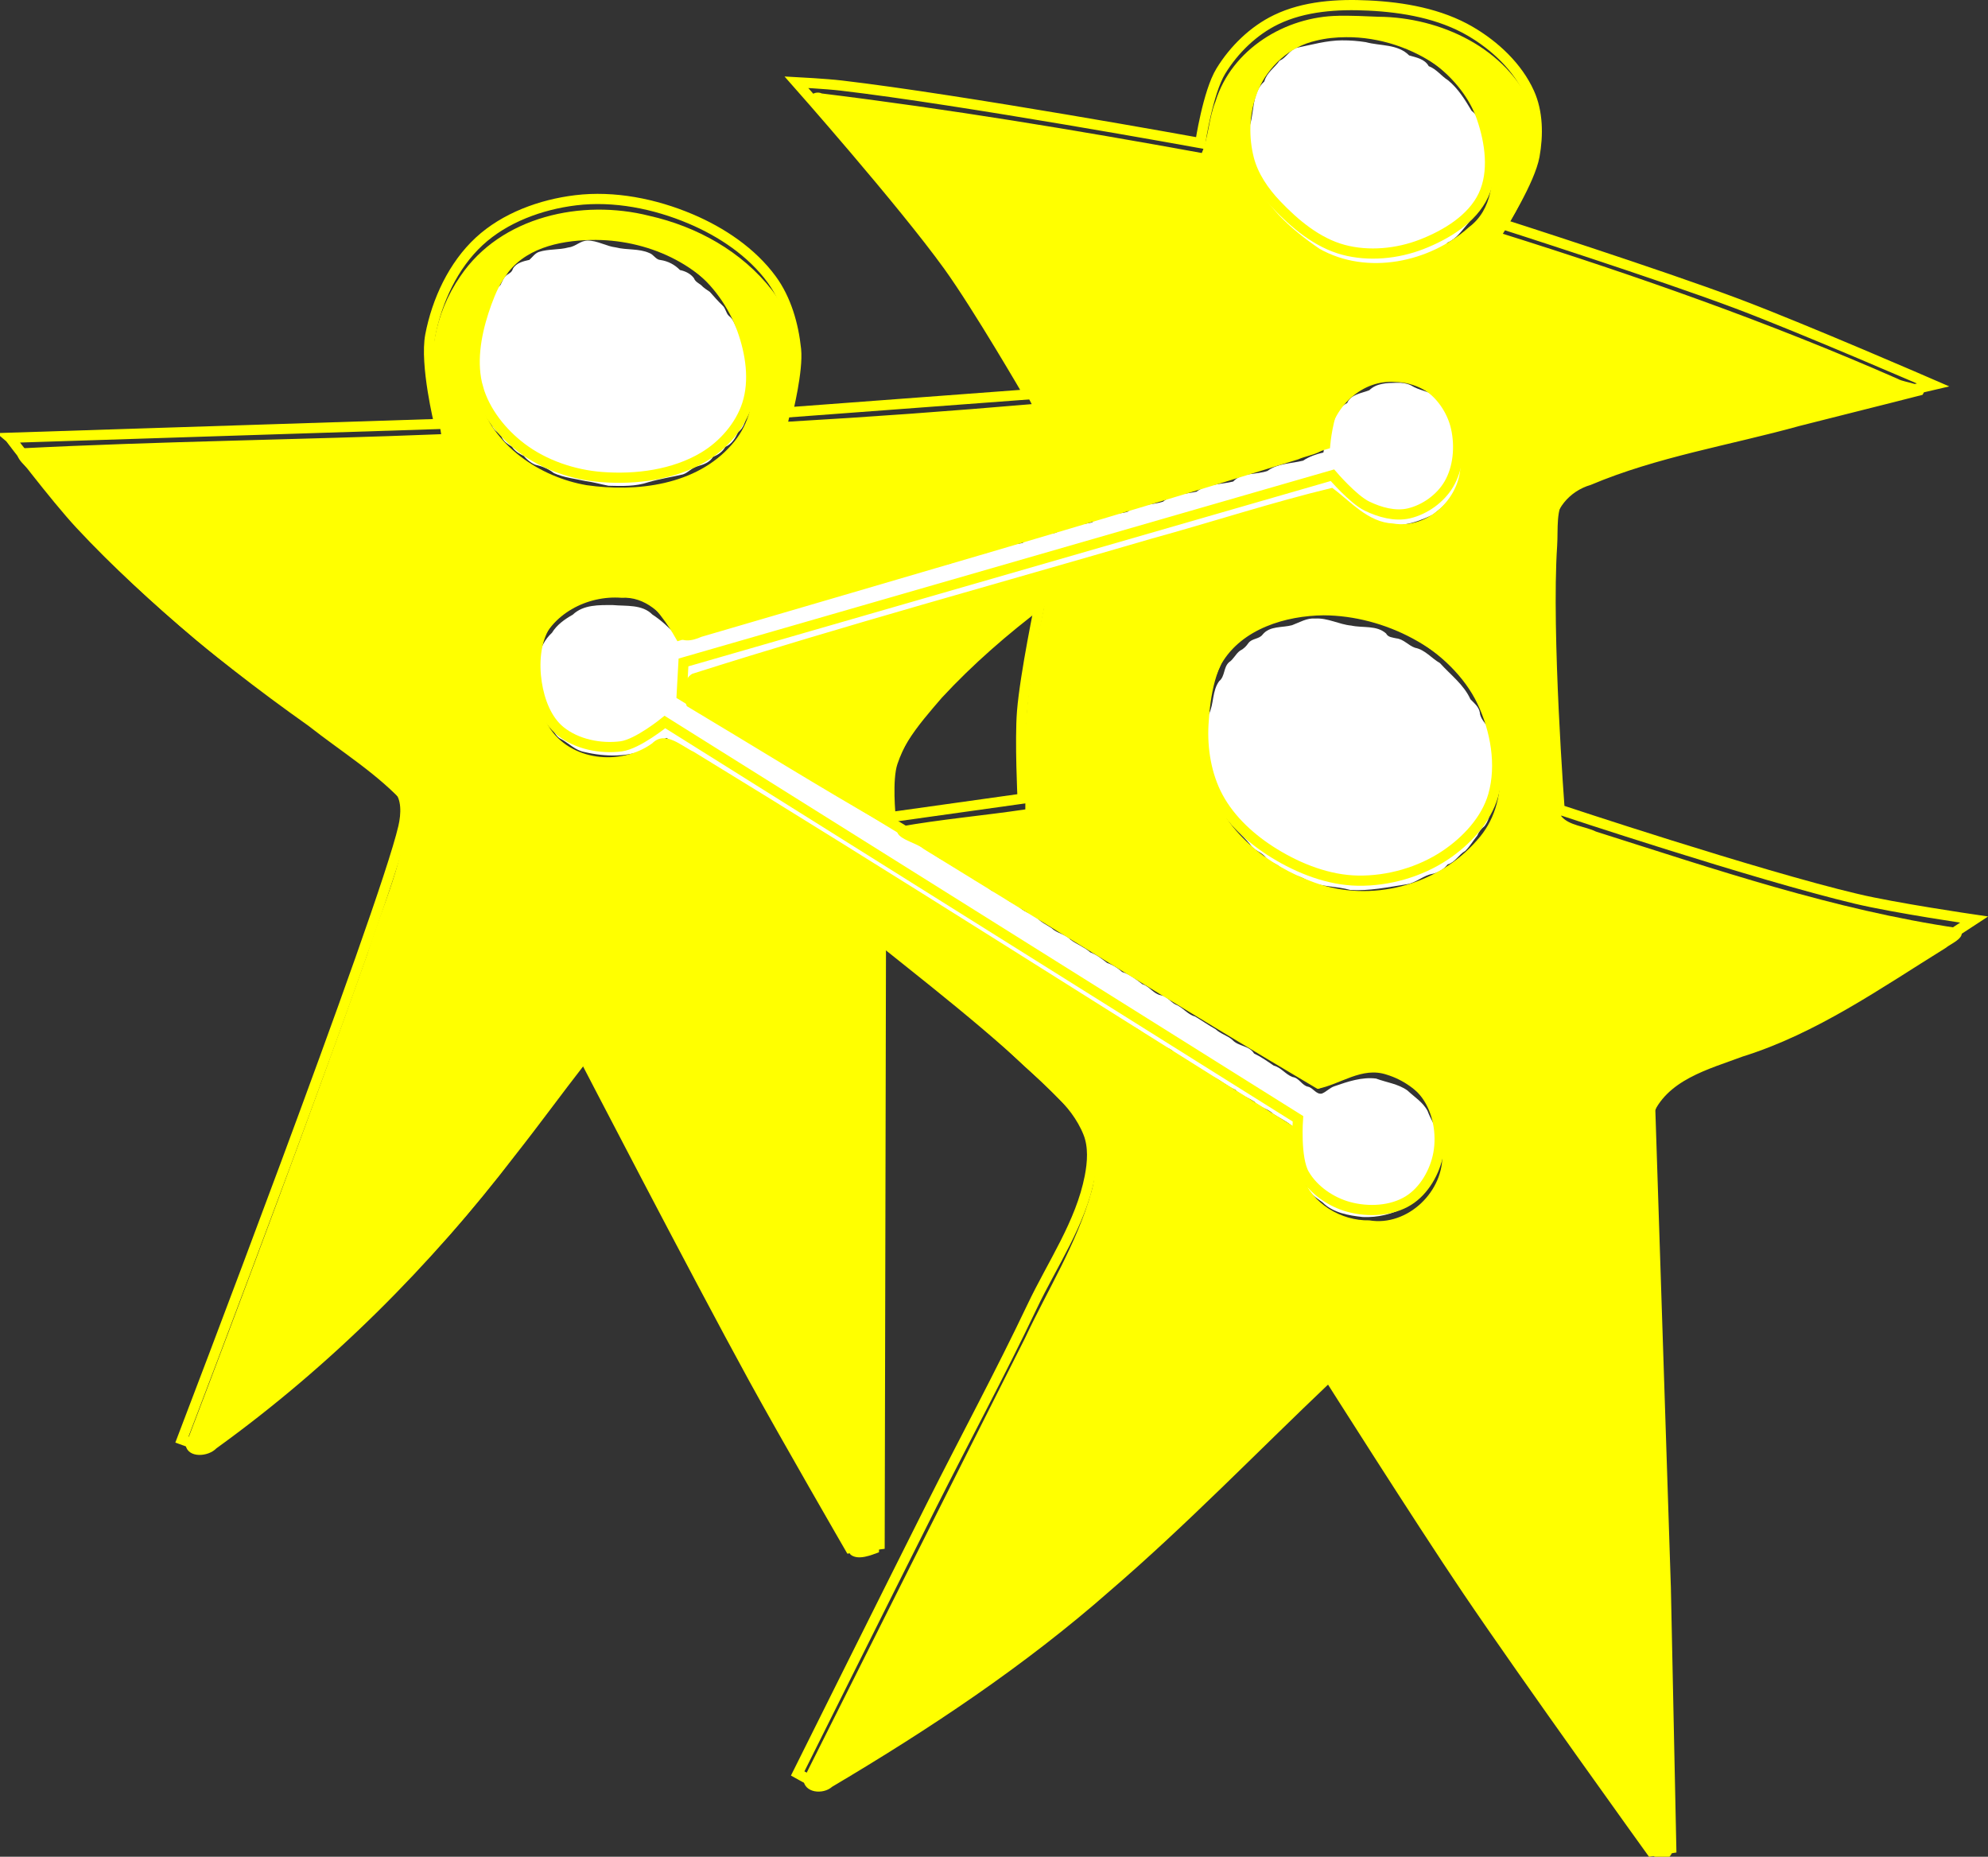 <?xml version="1.0" encoding="UTF-8" standalone="no"?>
<svg
   xmlns:dc="http://purl.org/dc/elements/1.1/"
   xmlns:cc="http://creativecommons.org/ns#"
   xmlns:rdf="http://www.w3.org/1999/02/22-rdf-syntax-ns#"
   xmlns:svg="http://www.w3.org/2000/svg"
   xmlns="http://www.w3.org/2000/svg"
   xmlns:sodipodi="http://sodipodi.sourceforge.net/DTD/sodipodi-0.dtd"
   xmlns:inkscape="http://www.inkscape.org/namespaces/inkscape"
   width="51.671mm"
   height="48.254mm"
   viewBox="0 0 51.671 48.254"
   version="1.1"
   id="svg8"
   inkscape:version="0.92.0 r15299"
   sodipodi:docname="impromptu-networking.svg">
  <rect x="0" y="0" width="51.671" height="48.254" fill="#333333" stroke="none"/>
  <defs
     id="defs13429" />
  <sodipodi:namedview
     pagecolor="#ffffff"
     bordercolor="#666666"
     borderopacity="1"
     objecttolerance="10"
     gridtolerance="10"
     guidetolerance="10"
     inkscape:pageopacity="0"
     inkscape:pageshadow="2"
     inkscape:window-width="1920"
     inkscape:window-height="1018"
     id="namedview13427"
     showgrid="false"
     inkscape:zoom="3.8153069"
     inkscape:cx="90.870196"
     inkscape:cy="93.745338"
     inkscape:window-x="1912"
     inkscape:window-y="-8"
     inkscape:window-maximized="1"
     inkscape:current-layer="layer2"
     inkscape:pagecheckerboard="true" />
  <g
     inkscape:groupmode="layer"
     id="layer2"
     inkscape:label="ImpromptuNetworking"
     style="display:inline"
     transform="translate(-2.881,-141.344)"
     sodipodi:insensitive="true">
    <g
       id="g4617">
      <path
         transform="scale(0.265)"
         inkscape:connector-curvature="0"
         id="path4592"
         d="m 68.475,556.965 c -0.686,0.015 -1.165,0.6 -1.836,0.673 -0.956,0.264 -1.975,0.136 -2.915,0.444 -0.398,0.143 -0.637,0.521 -0.93,0.777 -0.601,0.138 -1.291,0.288 -1.62,0.878 -0.085,0.305 -0.314,0.431 -0.565,0.591 -0.359,0.239 -0.47,0.683 -0.667,1.019 -0.688,0.547 -0.959,1.407 -1.113,2.237 -0.26,0.654 -0.812,1.187 -0.846,1.929 -0.215,2.198 -0.232,4.418 -0.09,6.621 0.029,0.711 0.266,1.44 0.818,1.914 0.326,0.481 0.298,1.134 0.756,1.542 0.264,0.222 0.537,0.401 0.661,0.74 0.206,0.401 0.608,0.638 0.969,0.853 0.261,0.441 0.719,0.701 1.161,0.911 0.33,0.411 0.918,0.863 1.338,0.91 0.581,0.142 1.125,0.394 1.594,0.764 0.986,0.452 2.09,0.549 3.138,0.791 0.755,0.094 1.484,0.31 2.227,0.452 1.312,0.032 2.659,0.083 3.918,-0.352 1.112,-0.327 2.262,-0.494 3.385,-0.764 0.547,-0.179 0.892,-0.693 1.471,-0.811 0.561,-0.157 1.172,-0.374 1.474,-0.913 0.496,-0.182 0.955,-0.504 1.208,-0.978 0.622,-0.25 0.993,-0.85 1.238,-1.433 0.61,-0.431 0.746,-1.186 0.886,-1.867 0.316,-1.076 0.876,-2.143 0.68,-3.3 -0.162,-0.966 -0.693,-1.849 -0.698,-2.851 -0.012,-0.697 -0.318,-1.343 -0.781,-1.853 -0.379,-0.489 -0.454,-1.165 -0.985,-1.545 -0.279,-0.272 -0.307,-0.73 -0.607,-1.003 -0.438,-0.423 -0.844,-0.878 -1.244,-1.335 -0.306,-0.218 -0.619,-0.4 -0.875,-0.681 -0.268,-0.202 -0.565,-0.336 -0.692,-0.668 -0.325,-0.444 -0.851,-0.693 -1.371,-0.8 -0.509,-0.531 -1.177,-0.875 -1.904,-0.983 -0.475,-0.03 -0.673,-0.542 -1.099,-0.686 -1.029,-0.461 -2.2,-0.273 -3.277,-0.549 -0.966,-0.11 -1.823,-0.689 -2.807,-0.674 z m 14.525,8.386 c 0.048,0.204 0.013,0.061 0,0 z m -2.105,12.638 c -0.09,0.193 0.074,-0.171 0,0 z"
         style="opacity:1;fill:#ffffff;fill-opacity:1;stroke:none;stroke-width:0.063;stroke-miterlimit:4;stroke-dasharray:none;stroke-opacity:1" />
      <path
         transform="scale(0.265)"
         inkscape:connector-curvature="0"
         id="path4594"
         d="m 142.526,537.33 c -1.525,0.005 -3.009,0.432 -4.489,0.736 -0.702,0.246 -1.004,0.969 -1.67,1.27 -0.482,0.683 -1.261,1.17 -1.489,2.023 -1.366,1.247 -0.882,3.283 -1.617,4.832 -0.396,1.377 -0.519,3.001 0.176,4.301 0.586,0.713 0.362,1.814 1.158,2.415 0.501,0.639 0.731,1.495 1.47,1.925 0.298,0.931 1.331,1.085 1.939,1.721 0.503,0.394 1.124,0.584 1.508,1.117 0.65,0.47 1.53,0.436 2.125,1.021 2.031,0.877 4.34,0.69 6.492,0.499 0.959,-0.079 1.877,-0.4 2.718,-0.827 0.714,-0.32 1.511,-0.54 2.002,-1.2 0.902,-0.381 1.431,-1.226 2.048,-1.93 0.349,-0.588 1.139,-0.945 1.144,-1.745 0.348,-1.004 1.164,-1.865 1,-3.005 0.018,-1.363 -0.051,-2.773 -0.756,-3.979 -0.313,-0.777 -0.331,-1.728 -1.078,-2.263 -0.643,-1.083 -1.329,-2.197 -2.313,-2.996 -0.658,-0.412 -1.135,-1.102 -1.893,-1.383 -0.391,-0.71 -1.223,-0.85 -1.919,-1.053 -1.121,-1.134 -2.822,-0.913 -4.247,-1.301 -0.764,-0.12 -1.537,-0.182 -2.31,-0.176 z"
         style="opacity:1;fill:#ffffff;fill-opacity:1;stroke:none;stroke-width:0.126;stroke-miterlimit:4;stroke-dasharray:none;stroke-opacity:1" />
      <path
         transform="scale(0.265)"
         inkscape:connector-curvature="0"
         id="path4598"
         d="m 147.86,570.913 c -0.935,0.014 -1.973,0.029 -2.685,0.73 -0.777,0.311 -1.787,0.382 -2.174,1.259 -0.572,0.28 -0.973,0.817 -1.218,1.394 -1.024,0.848 -0.88,2.281 -1.109,3.452 -0.704,0.158 -1.398,0.404 -1.994,0.802 -1.173,0.294 -2.489,0.255 -3.494,1.007 -1.102,0.395 -2.491,0.114 -3.365,1.041 -1.202,0.299 -2.56,0.213 -3.593,0.995 -1.11,0.248 -2.354,0.216 -3.278,0.973 -1.146,0.378 -2.495,0.21 -3.484,0.997 -1.158,0.336 -2.564,0.127 -3.482,1.044 -1.197,0.275 -2.518,0.257 -3.547,1.013 -1.1,0.258 -2.426,0.122 -3.272,1.007 -1.132,0.24 -2.418,0.153 -3.358,0.916 -1.229,0.361 -2.682,0.201 -3.693,1.099 -1.117,0.26 -2.399,0.162 -3.324,0.941 -1.152,0.306 -2.491,0.194 -3.448,0.997 -1.126,0.251 -2.354,0.294 -3.338,0.951 -1.198,0.427 -2.701,0.135 -3.673,1.082 -1.075,0.272 -2.301,0.211 -3.218,0.908 -1.176,0.333 -2.486,0.308 -3.52,1.033 -0.959,0.299 -2.037,0.192 -2.928,0.681 -0.582,0.547 -1.455,0.425 -2.18,0.606 -0.44,0.015 -1.004,0.298 -1.295,-0.167 -0.704,-0.759 -1.466,-1.471 -2.333,-2.032 -0.999,-1.015 -2.563,-0.811 -3.861,-0.928 -1.347,-0.005 -2.902,-0.059 -3.947,0.942 -0.794,0.448 -1.556,0.984 -2.041,1.776 -0.697,0.637 -1.131,1.487 -1.321,2.407 -0.383,1.057 -0.592,2.208 -0.254,3.309 0.376,1.228 0.361,2.748 1.499,3.578 0.315,0.409 0.517,0.96 1.047,1.17 0.725,0.412 1.338,1.066 2.198,1.224 2.043,0.486 4.294,0.525 6.247,-0.323 0.588,-0.389 1.159,-0.807 1.832,-1.051 0.421,0.345 1.027,0.329 1.364,0.784 0.628,0.47 1.407,0.69 1.959,1.26 0.557,0.281 1.107,0.56 1.588,0.969 0.488,0.364 1.107,0.469 1.524,0.929 0.565,0.374 1.21,0.617 1.696,1.103 0.399,0.29 0.928,0.323 1.246,0.732 0.646,0.487 1.412,0.777 2.024,1.306 0.535,0.245 1.088,0.445 1.515,0.872 0.515,0.334 1.094,0.55 1.505,1.022 0.566,0.357 1.253,0.514 1.725,1.02 0.885,0.403 1.559,1.171 2.512,1.464 0.437,0.277 0.754,0.806 1.328,0.868 0.735,0.316 1.282,0.956 2.063,1.181 0.517,0.507 1.217,0.766 1.785,1.184 0.512,0.671 1.435,0.675 2.015,1.258 0.586,0.359 1.183,0.68 1.728,1.099 0.903,0.374 1.573,1.14 2.497,1.467 0.642,0.617 1.521,0.891 2.162,1.505 0.552,0.364 1.254,0.445 1.705,0.963 0.485,0.302 1.011,0.526 1.376,0.983 0.536,0.396 1.268,0.447 1.713,0.988 0.524,0.339 1.123,0.542 1.58,0.985 0.613,0.383 1.253,0.712 1.824,1.156 0.9,0.331 1.592,1.027 2.468,1.412 0.724,0.662 1.661,1.013 2.438,1.604 0.517,0.224 1.002,0.478 1.423,0.857 0.576,0.354 1.202,0.625 1.684,1.112 0.472,0.264 1.027,0.368 1.385,0.813 0.579,0.398 1.236,0.649 1.763,1.121 0.64,0.354 1.268,0.713 1.854,1.148 0.833,0.334 1.484,0.988 2.317,1.33 0.522,0.571 1.279,0.765 1.898,1.191 0.491,0.592 1.326,0.644 1.845,1.198 0.655,0.429 1.385,0.736 1.955,1.283 0.285,0.282 0.109,0.842 0.179,1.239 0.091,0.987 -0.182,2.059 0.231,2.98 0.372,0.464 0.732,0.933 0.898,1.52 0.241,0.786 0.962,1.19 1.572,1.648 1.034,1.026 2.546,1.278 3.934,1.428 1.451,0.063 2.945,-0.277 4.2,-1.009 1.109,-0.792 2.154,-1.793 2.594,-3.108 0.857,-1.175 0.78,-2.758 0.553,-4.124 -0.279,-0.741 -0.714,-1.414 -0.993,-2.16 -0.441,-0.851 -1.293,-1.37 -1.974,-2.01 -0.907,-0.653 -2.057,-0.784 -3.081,-1.169 -1.393,-0.171 -2.772,0.3 -4.069,0.749 -0.47,0.149 -0.81,0.566 -1.256,0.728 -0.557,0.089 -0.827,-0.552 -1.333,-0.675 -0.623,-0.122 -0.867,-0.867 -1.523,-0.95 -0.699,-0.253 -1.117,-0.938 -1.855,-1.122 -0.623,-0.426 -1.253,-0.868 -1.932,-1.19 -0.478,-0.794 -1.538,-0.678 -2.127,-1.337 -0.501,-0.433 -1.158,-0.586 -1.643,-1.044 -0.69,-0.386 -1.335,-0.837 -2.009,-1.243 -0.765,-0.21 -1.209,-0.914 -1.945,-1.192 -0.484,-0.255 -0.807,-0.785 -1.392,-0.888 -0.743,-0.13 -1.122,-0.872 -1.835,-1.091 -0.606,-0.463 -1.223,-0.975 -1.981,-1.195 -0.424,-0.391 -0.928,-0.704 -1.478,-0.892 -0.516,-0.398 -1.028,-0.81 -1.65,-1.038 -0.578,-0.513 -1.327,-0.784 -1.936,-1.237 -0.513,-0.551 -1.318,-0.614 -1.857,-1.133 -0.518,-0.347 -1.093,-0.594 -1.493,-1.082 -0.505,-0.339 -1.118,-0.48 -1.578,-0.901 -0.487,-0.424 -1.145,-0.559 -1.56,-1.068 -0.521,-0.413 -1.251,-0.455 -1.68,-1.008 -0.409,-0.463 -1.082,-0.433 -1.477,-0.887 -0.603,-0.473 -1.37,-0.682 -1.895,-1.257 -0.623,-0.314 -1.285,-0.561 -1.83,-1.021 -0.499,-0.23 -0.933,-0.538 -1.36,-0.878 -0.543,-0.335 -1.184,-0.492 -1.625,-0.978 -0.536,-0.341 -1.105,-0.607 -1.579,-1.038 -0.542,-0.354 -1.172,-0.499 -1.638,-0.963 -0.591,-0.403 -1.275,-0.645 -1.804,-1.136 -0.916,-0.437 -1.707,-1.082 -2.621,-1.527 -0.52,-0.699 -1.493,-0.718 -2.065,-1.357 -0.478,-0.344 -1.053,-0.525 -1.436,-0.989 -0.573,-0.335 -1.261,-0.483 -1.726,-0.997 -0.58,-0.357 -1.187,-0.653 -1.726,-1.074 -0.54,-0.274 -1.095,-0.505 -1.528,-0.942 -0.518,-0.35 -1.15,-0.503 -1.557,-1.003 -0.531,-0.408 -1.234,-0.474 -1.708,-0.964 -0.547,-0.357 -1.181,-0.606 -1.534,-1.195 -0.275,-0.365 0.003,-0.916 0.129,-1.318 0.219,-0.408 0.067,-1.009 0.571,-1.2 0.553,-0.365 1.313,-0.255 1.951,-0.43 1.863,-0.291 3.632,-0.968 5.46,-1.411 1.65,-0.526 3.329,-0.95 4.977,-1.484 2.011,-0.524 4,-1.128 5.992,-1.717 1.401,-0.46 2.854,-0.735 4.242,-1.24 1.275,-0.33 2.536,-0.706 3.797,-1.085 1.516,-0.391 2.977,-0.905 4.473,-1.264 1.713,-0.648 3.536,-0.94 5.256,-1.571 1.281,-0.32 2.558,-0.655 3.796,-1.12 1.413,-0.289 2.776,-0.763 4.16,-1.158 1.48,-0.394 2.922,-0.923 4.421,-1.253 1.639,-0.58 3.355,-0.897 4.986,-1.502 1.776,-0.364 3.451,-1.09 5.227,-1.454 1.147,-0.458 2.359,-0.71 3.554,-1.013 0.55,0.086 0.635,0.711 1.09,0.968 0.662,0.391 1.157,1.067 1.943,1.264 1.284,0.451 2.64,1.032 4.023,0.651 0.965,-0.149 1.872,-0.522 2.745,-0.93 0.677,-0.532 1.436,-1.116 1.843,-1.857 0.074,-0.055 -0.118,0.083 0.13,-0.099 0.939,-0.567 0.694,-1.826 1.148,-2.696 0.487,-1.358 -0.161,-2.759 -0.436,-4.089 -0.47,-1.138 -1.458,-1.932 -2.254,-2.819 -0.762,-0.568 -1.762,-0.63 -2.561,-1.143 -0.434,-0.205 -0.917,-0.27 -1.393,-0.25 z m 5.348,11.107 c -0.006,0.002 0.013,-0.016 0,0 z m -0.002,8.7e-4 c -0.05,0.037 0.017,-0.022 0,0 z m -61.499,32.834 c -0.069,-0.147 -0.039,-0.115 0,0 z m 11.896,3.044 c 0.113,0.023 -0.11,-0.018 0,0 z m -7.278,0.191 c -0.094,-0.017 -0.171,-0.043 0,0 z m 16.091,10 c -0.007,-2.4e-4 -0.032,-0.007 0,0 z m 13.643,3.998 c 0.031,0.069 -0.022,-0.043 0,0 z m 11.12,6.873 c 0.097,0.193 -0.058,-0.097 0,0 z m 1.19,5.197 c -0.015,-3.8e-4 -0.062,-0.015 0,0 z"
         style="opacity:1;fill:#ffffff;fill-opacity:1;stroke:none;stroke-width:0.089;stroke-miterlimit:4;stroke-dasharray:none;stroke-opacity:1" />
      <path
         transform="scale(0.265)"
         inkscape:connector-curvature="0"
         id="path4600"
         d="m 139.875,594.035 c -0.829,-0.071 -1.539,0.377 -2.28,0.653 -0.975,0.261 -2.179,0.046 -2.889,0.921 -0.338,0.457 -1.032,0.355 -1.385,0.828 -0.229,0.326 -0.476,0.578 -0.837,0.759 -0.431,0.318 -0.621,0.833 -1.071,1.127 -0.557,0.503 -0.377,1.372 -0.964,1.852 -0.693,0.942 -0.505,2.214 -1.001,3.225 -0.82,0.894 -0.49,2.144 -0.554,3.238 0.052,1.099 -0.119,2.219 0.115,3.3 0.213,0.506 0.823,0.724 0.836,1.316 0.129,0.707 0.488,1.367 1.047,1.806 0.624,1.21 1.709,2.08 2.575,3.096 0.372,0.661 1.203,0.76 1.606,1.382 0.456,0.472 1.157,0.561 1.565,1.082 0.819,0.551 1.861,0.634 2.653,1.24 1.285,0.493 2.705,0.422 4.023,0.792 1.852,0.115 3.693,-0.271 5.515,-0.557 0.95,-0.134 1.643,-0.891 2.594,-1.033 0.57,-0.134 1.083,-0.472 1.433,-0.912 0.749,-0.215 1.083,-0.969 1.727,-1.326 0.455,-0.446 0.776,-1.006 1.18,-1.498 0.154,-0.379 0.385,-0.677 0.706,-0.931 0.724,-0.912 0.582,-2.168 0.938,-3.228 0.339,-1.096 0.418,-2.271 0.055,-3.373 -0.338,-0.966 -0.309,-2.012 -0.62,-2.978 -0.269,-0.545 -0.797,-0.948 -0.835,-1.602 -0.105,-0.546 -0.565,-0.901 -0.914,-1.263 -0.646,-1.439 -1.961,-2.402 -2.988,-3.548 -0.831,-0.47 -1.454,-1.308 -2.437,-1.5 -0.665,-0.222 -1.11,-0.847 -1.842,-0.926 -0.379,-0.092 -0.806,-0.092 -1.007,-0.479 -0.929,-0.83 -2.285,-0.525 -3.414,-0.774 -1.21,-0.112 -2.293,-0.764 -3.529,-0.689 z m -5.282,22.956 c -0.07,-0.018 -0.209,-0.069 0,0 z m 18.29,0.986 c -0.045,0.098 0.048,-0.113 0,0 z"
         style="opacity:1;fill:#ffffff;fill-opacity:1;stroke:none;stroke-width:0.089;stroke-miterlimit:4;stroke-dasharray:none;stroke-opacity:1" />
      <g
         id="g4520">
        <path
           style="fill:none;stroke:#FFFF00;stroke-width:0.265px;stroke-linecap:butt;stroke-linejoin:miter;stroke-opacity:1"
           d="m 3.14,152.721 11.159,-0.359 c 0,0 -0.379,-1.547 -0.234,-2.305 0.173,-0.9 0.597,-1.816 1.27,-2.439 0.666,-0.617 1.604,-0.959 2.506,-1.069 1.002,-0.122 2.06,0.09 2.99,0.484 0.806,0.341 1.587,0.864 2.105,1.57 0.38,0.518 0.569,1.181 0.635,1.821 0.056,0.548 -0.217,1.637 -0.217,1.637 l 6.264,-0.468 c 0,0 -1.32,-2.276 -2.088,-3.341 -1.208,-1.674 -3.949,-4.771 -3.949,-4.771 0,0 0.774,0.041 1.159,0.086 3.131,0.366 9.338,1.495 9.338,1.495 0,0 0.196,-1.318 0.535,-1.871 0.342,-0.558 0.848,-1.052 1.437,-1.336 0.73,-0.353 1.595,-0.407 2.405,-0.367 0.906,0.044 1.855,0.211 2.639,0.668 0.64,0.373 1.233,0.928 1.537,1.604 0.225,0.499 0.231,1.098 0.134,1.637 -0.117,0.642 -0.835,1.771 -0.835,1.771 0,0 4.089,1.31 6.098,2.066 1.722,0.648 5.097,2.114 5.097,2.114 0,0 -3.931,0.914 -5.879,1.439 -0.915,0.246 -1.856,0.429 -2.728,0.802 -0.384,0.164 -0.848,0.282 -1.085,0.625 -0.252,0.365 -0.183,0.871 -0.212,1.313 -0.151,2.282 0.196,6.859 0.196,6.859 0,0 5.103,1.698 7.716,2.318 1.007,0.239 3.059,0.539 3.059,0.539 0,0 -2.944,1.939 -4.516,2.727 -1.042,0.522 -2.632,0.844 -3.239,1.317 -0.607,0.473 -0.664,0.904 -0.664,0.904 l 0.404,12.419 0.142,6.765 -0.517,0.081 c 0,0 -3.239,-4.496 -4.79,-6.791 -1.251,-1.852 -3.642,-5.629 -3.642,-5.629 0,0 -3.281,3.306 -5.028,4.844 -1.201,1.057 -2.443,2.073 -3.742,3.007 -1.428,1.027 -4.443,2.848 -4.443,2.848 l -0.543,-0.301 c 0,0 2.323,-4.665 3.493,-6.993 0.862,-1.715 1.775,-3.404 2.598,-5.137 0.529,-1.114 1.266,-2.17 1.501,-3.38 0.072,-0.372 0.101,-0.784 -0.039,-1.136 -0.337,-0.85 -1.156,-1.423 -1.812,-2.06 -1.111,-1.08 -3.578,-2.968 -3.578,-2.968 0,0 -0.011,5.231 -0.017,7.846 -0.006,2.624 -0.017,7.873 -0.017,7.873 l -0.768,0.1 c 0,0 -1.693,-2.927 -2.506,-4.41 -1.519,-2.772 -4.427,-8.386 -4.427,-8.386 0,0 -2.265,3.098 -3.541,4.527 -1.128,1.262 -2.354,2.44 -3.625,3.558 -0.851,0.749 -2.673,2.105 -2.673,2.105 l -0.593,-0.217 c 0,0 5.246,-13.711 5.755,-15.919 0.076,-0.328 0.099,-0.758 -0.134,-1.002 -0.863,-0.905 -3.543,-2.581 -5.212,-3.998 -1.065,-0.904 -2.105,-1.845 -3.057,-2.868 -0.656,-0.706 -1.821,-2.247 -1.821,-2.247 z"
           id="path4497"
           inkscape:connector-curvature="0"
           sodipodi:nodetypes="ccaaaaaaccacacaaaaaacacaaaacacazccccacaaccaaaaacaccacaaccssaac" />
        <path
           style="fill:none;stroke:#FFFF00;stroke-width:0.265px;stroke-linecap:butt;stroke-linejoin:miter;stroke-opacity:1"
           d="m 15.308,151.427 c -0.182,-0.638 -0.062,-1.353 0.142,-1.984 0.191,-0.589 0.473,-1.22 0.978,-1.579 0.61,-0.433 1.444,-0.536 2.191,-0.486 0.828,0.055 1.675,0.356 2.337,0.856 0.55,0.415 0.98,1.025 1.215,1.673 0.221,0.611 0.33,1.327 0.13,1.945 -0.182,0.564 -0.624,1.067 -1.134,1.37 -0.772,0.46 -1.75,0.589 -2.646,0.52 -0.735,-0.057 -1.49,-0.312 -2.079,-0.756 -0.513,-0.387 -0.957,-0.941 -1.134,-1.559 z"
           id="path4499"
           inkscape:connector-curvature="0"
           sodipodi:nodetypes="aaaaaaaaaaa" />
        <path
           style="fill:none;stroke:#FFFF00;stroke-width:0.265px;stroke-linecap:butt;stroke-linejoin:miter;stroke-opacity:1"
           d="m 35.402,143.791 c 0.194,-0.541 0.552,-1.081 1.049,-1.37 0.563,-0.328 1.289,-0.351 1.935,-0.269 0.685,0.087 1.369,0.366 1.914,0.789 0.482,0.374 0.897,0.89 1.095,1.467 0.218,0.634 0.327,1.403 0.042,2.01 -0.291,0.619 -0.969,1.028 -1.606,1.276 -0.633,0.246 -1.376,0.318 -2.032,0.142 -0.679,-0.182 -1.264,-0.671 -1.748,-1.181 -0.316,-0.333 -0.594,-0.737 -0.709,-1.181 -0.14,-0.543 -0.129,-1.154 0.061,-1.682 z"
           id="path4501"
           inkscape:connector-curvature="0"
           sodipodi:nodetypes="aaaaaaaaaaa" />
        <path
           style="fill:none;stroke:#FFFF00;stroke-width:0.265px;stroke-linecap:butt;stroke-linejoin:miter;stroke-opacity:1"
           d="m 37.114,157.099 c 0.888,-0.047 1.806,0.256 2.571,0.709 0.706,0.418 1.362,1.025 1.715,1.765 0.353,0.74 0.517,1.653 0.292,2.441 -0.183,0.639 -0.695,1.186 -1.248,1.556 -0.655,0.438 -1.481,0.674 -2.268,0.661 -0.762,-0.012 -1.524,-0.31 -2.173,-0.709 -0.589,-0.361 -1.139,-0.856 -1.465,-1.465 -0.303,-0.566 -0.415,-1.249 -0.378,-1.89 0.044,-0.763 0.183,-1.625 0.706,-2.182 0.552,-0.587 1.444,-0.843 2.248,-0.886 z"
           id="path4503"
           inkscape:connector-curvature="0"
           sodipodi:nodetypes="aaaaaaaaaaa" />
        <path
           style="fill:none;stroke:#FFFF00;stroke-width:0.265px;stroke-linecap:butt;stroke-linejoin:miter;stroke-opacity:1"
           d="m 29.927,156.943 c 0,0 -0.403,1.919 -0.481,2.894 -0.06,0.752 0.014,2.262 0.014,2.262 l -3.43,0.481 c 0,0 -0.101,-0.971 0.05,-1.42 0.314,-0.932 1.036,-1.685 1.701,-2.41 0.632,-0.689 2.146,-1.807 2.146,-1.807 z"
           id="path4505"
           inkscape:connector-curvature="0"
           sodipodi:nodetypes="csccssc" />
        <path
           style="fill:none;stroke:#FFFF00;stroke-width:0.265px;stroke-linecap:butt;stroke-linejoin:miter;stroke-opacity:1"
           d="m 37.148,169.487 c 0,0 0.858,-0.554 1.335,-0.52 0.559,0.04 1.134,0.374 1.465,0.827 0.306,0.419 0.412,1.013 0.319,1.524 -0.087,0.477 -0.368,0.973 -0.78,1.228 -0.441,0.274 -1.047,0.301 -1.547,0.165 -0.462,-0.125 -0.917,-0.436 -1.158,-0.85 -0.243,-0.418 -0.165,-1.441 -0.165,-1.441 L 20.163,160.108 c 0,0 -0.706,0.575 -1.136,0.632 -0.539,0.071 -1.158,-0.054 -1.581,-0.396 -0.361,-0.292 -0.543,-0.793 -0.614,-1.252 -0.077,-0.5 -0.042,-1.07 0.224,-1.5 0.278,-0.45 0.787,-0.779 1.299,-0.91 0.442,-0.112 0.958,-0.064 1.358,0.154 0.386,0.209 0.839,1.016 0.839,1.016 l 16.773,-4.961 c 0,0 0.069,-0.765 0.283,-1.063 0.276,-0.383 0.715,-0.71 1.181,-0.78 0.439,-0.065 0.922,0.111 1.276,0.378 0.328,0.247 0.572,0.639 0.661,1.039 0.107,0.48 0.062,1.041 -0.189,1.465 -0.218,0.369 -0.622,0.659 -1.039,0.756 -0.358,0.083 -0.756,-0.029 -1.087,-0.189 -0.361,-0.175 -0.898,-0.803 -0.898,-0.803 l -16.867,4.866 -0.047,0.85 z"
           id="path4507"
           inkscape:connector-curvature="0"
           sodipodi:nodetypes="caaaaaaccaaaaaaccaaaaaaacccc" />
        <path
           style="opacity:1;fill:#FFFF00;fill-opacity:1;stroke:none;stroke-width:0.253;stroke-miterlimit:4;stroke-dasharray:none;stroke-opacity:1"
           d="m 142.165,534.923 c -5.217,0.061 -10.495,3.272 -12.076,8.402 -0.657,1.607 -0.7,3.581 -1.345,5.054 -12.369,-2.253 -24.786,-4.304 -37.265,-5.839 -0.827,-0.375 -1.753,0.545 -0.889,1.191 6.329,7.462 12.887,14.806 17.908,23.258 1.214,1.981 2.561,4.01 3.565,6.017 -7.95,0.683 -15.918,1.263 -23.886,1.722 1.06,-4.261 1.203,-9.227 -1.578,-12.892 -2.976,-3.814 -7.374,-6.248 -12.049,-7.299 -6.586,-1.666 -14.562,0.042 -18.53,5.93 -2.538,3.666 -3.377,8.335 -2.379,12.672 0.167,0.937 0.36,1.871 0.501,2.815 -13.614,0.547 -27.67,0.695 -41.275,1.392 -1.073,0.817 1.047,2.027 1.432,2.806 7.54,9.544 16.946,17.402 26.831,24.406 3.244,2.557 6.853,4.744 9.622,7.852 0.005,5.072 -2.399,9.769 -3.866,14.554 -5.719,16.125 -11.714,32.154 -17.811,48.143 0.255,1.294 2.226,1.138 3.021,0.304 11.156,-8.047 20.965,-17.854 29.323,-28.764 2.306,-2.922 4.495,-5.935 6.782,-8.872 8.518,16.118 16.853,32.343 26.096,48.064 0.762,0.586 2.013,0.047 2.786,-0.233 0.201,-14.425 0.037,-28.896 0.166,-43.338 0.046,-5.306 0.021,-10.608 0.253,-15.901 6.404,5.119 12.995,10.263 18.586,16.188 1.944,2.047 2.629,5.034 1.814,7.737 -1.417,5.037 -4.287,9.588 -6.518,14.354 -7.261,14.396 -14.487,28.81 -21.717,43.222 0.071,1.357 1.933,1.526 2.819,0.735 9.578,-5.678 18.899,-11.863 27.273,-19.234 7.506,-6.451 14.391,-13.584 21.556,-20.388 9.708,15.498 19.968,30.669 30.846,45.376 0.487,0.883 1.897,2.154 2.662,0.82 0.286,-2.958 -0.088,-6.014 -0.061,-9.006 -0.53,-21.066 -1.228,-42.128 -1.901,-63.19 1.409,-3.713 5.617,-4.744 8.947,-5.998 7.234,-2.261 13.494,-6.674 19.871,-10.629 0.551,-0.463 2.348,-1.136 1.257,-1.96 -12.173,-1.78 -23.846,-5.768 -35.536,-9.47 -1.06,-0.524 -2.657,-0.585 -3.394,-1.504 -0.846,-9.22 -0.876,-18.555 -0.706,-27.819 -0.125,-2.21 1.529,-4.081 3.584,-4.67 6.537,-2.764 13.66,-3.89 20.489,-5.786 3.809,-0.974 8.285,-2.076 12.06,-3.05 0.761,-1.092 -1.765,-1.154 -2.404,-1.558 -12.612,-5.543 -25.62,-10.112 -38.756,-14.238 2.219,-3.6 4.55,-8.097 2.876,-12.375 -2.45,-5.827 -9.012,-8.866 -15.081,-8.908 -1.3,-0.058 -2.601,-0.114 -3.902,-0.096 z m 0.734,2.097 c 6.459,-0.061 13.386,4.389 14.225,11.144 0.337,2.632 0.149,5.758 -2.173,7.485 -3.878,3.476 -9.991,4.74 -14.641,2.135 -2.846,-1.94 -5.703,-4.435 -6.772,-7.837 -1.48,-4.885 1.103,-11.398 6.428,-12.589 0.958,-0.237 1.947,-0.335 2.932,-0.338 z M 69.333,556.903 c 5.403,0.036 10.997,2.653 13.552,7.589 2.186,3.723 2.833,9.065 -0.251,12.494 -3.466,3.993 -9.357,4.673 -14.243,3.966 -4.554,-0.785 -9.265,-3.905 -10.557,-8.625 -0.936,-4.243 0.363,-8.816 2.909,-12.283 2.017,-2.551 5.53,-3.142 8.59,-3.141 z m 78.418,13.937 c 3.76,0.049 6.915,3.944 6.357,7.682 0.246,3.512 -3.116,6.795 -6.613,6.19 -2.452,-0.111 -4.143,-2.161 -5.959,-3.496 -5.907,1.421 -11.801,3.359 -17.703,4.979 -15.028,4.397 -30.143,8.518 -45.066,13.26 -1.027,0.574 -0.908,2.275 -0.532,3.17 6.397,3.815 13.171,8.046 19.638,11.715 1.105,-0.423 0.118,-2.264 0.352,-3.204 0.073,-3.703 2.739,-6.681 5.03,-9.343 3.044,-3.288 6.474,-6.26 10.03,-8.944 -1.063,4.95 -2.021,9.958 -1.838,15.048 -0.011,1.618 -0.008,3.236 -0.01,4.854 -3.926,0.592 -8.462,0.99 -12.367,1.704 -0.954,1.065 1.783,1.558 2.383,2.168 12.852,7.883 25.658,15.867 38.633,23.535 2.249,-0.426 4.36,-2.206 6.788,-1.393 3.231,0.979 5.807,4.142 5.447,7.631 0.262,3.77 -3.397,7.297 -7.156,6.657 -2.741,0.065 -5.624,-1.658 -6.538,-4.289 -0.563,-1.583 0.132,-3.615 -0.879,-4.922 -19.626,-12.229 -39.108,-24.692 -58.843,-36.742 -1.214,-0.564 -2.78,-2.117 -4.061,-0.829 -3.107,2.252 -8.073,1.739 -10.154,-1.659 -1.43,-2.233 -1.491,-5.157 -0.934,-7.663 1.099,-3.348 4.717,-5.216 8.078,-4.948 2.308,-0.144 4.059,1.567 5.196,3.383 0.534,1.11 1.705,0.855 2.632,0.446 19.539,-5.736 39.112,-11.368 58.558,-17.413 1.088,-0.5 3.036,-0.54 2.97,-2.153 0.568,-3.072 3.324,-5.693 6.56,-5.423 z m -7.051,22.877 c 5.98,0.035 12.212,3.241 15.35,8.42 2.26,4.1 3.089,9.931 -0.33,13.661 -3.884,4.45 -10.456,6.132 -15.933,4.123 -4.608,-1.643 -8.982,-5.095 -10.341,-9.955 -0.77,-3.787 -0.542,-7.977 1.228,-11.501 2.005,-3.441 6.326,-4.71 10.026,-4.748 z"
           id="path4511"
           inkscape:connector-curvature="0"
           transform="scale(0.265)"
           sodipodi:nodetypes="ccccccccccccccccccccccccccccccccccccccccccccccccccccccccccccccccccccccccccccccccccccccccccccccccccccccccc" />
      </g>
    </g>
  </g>
</svg>
